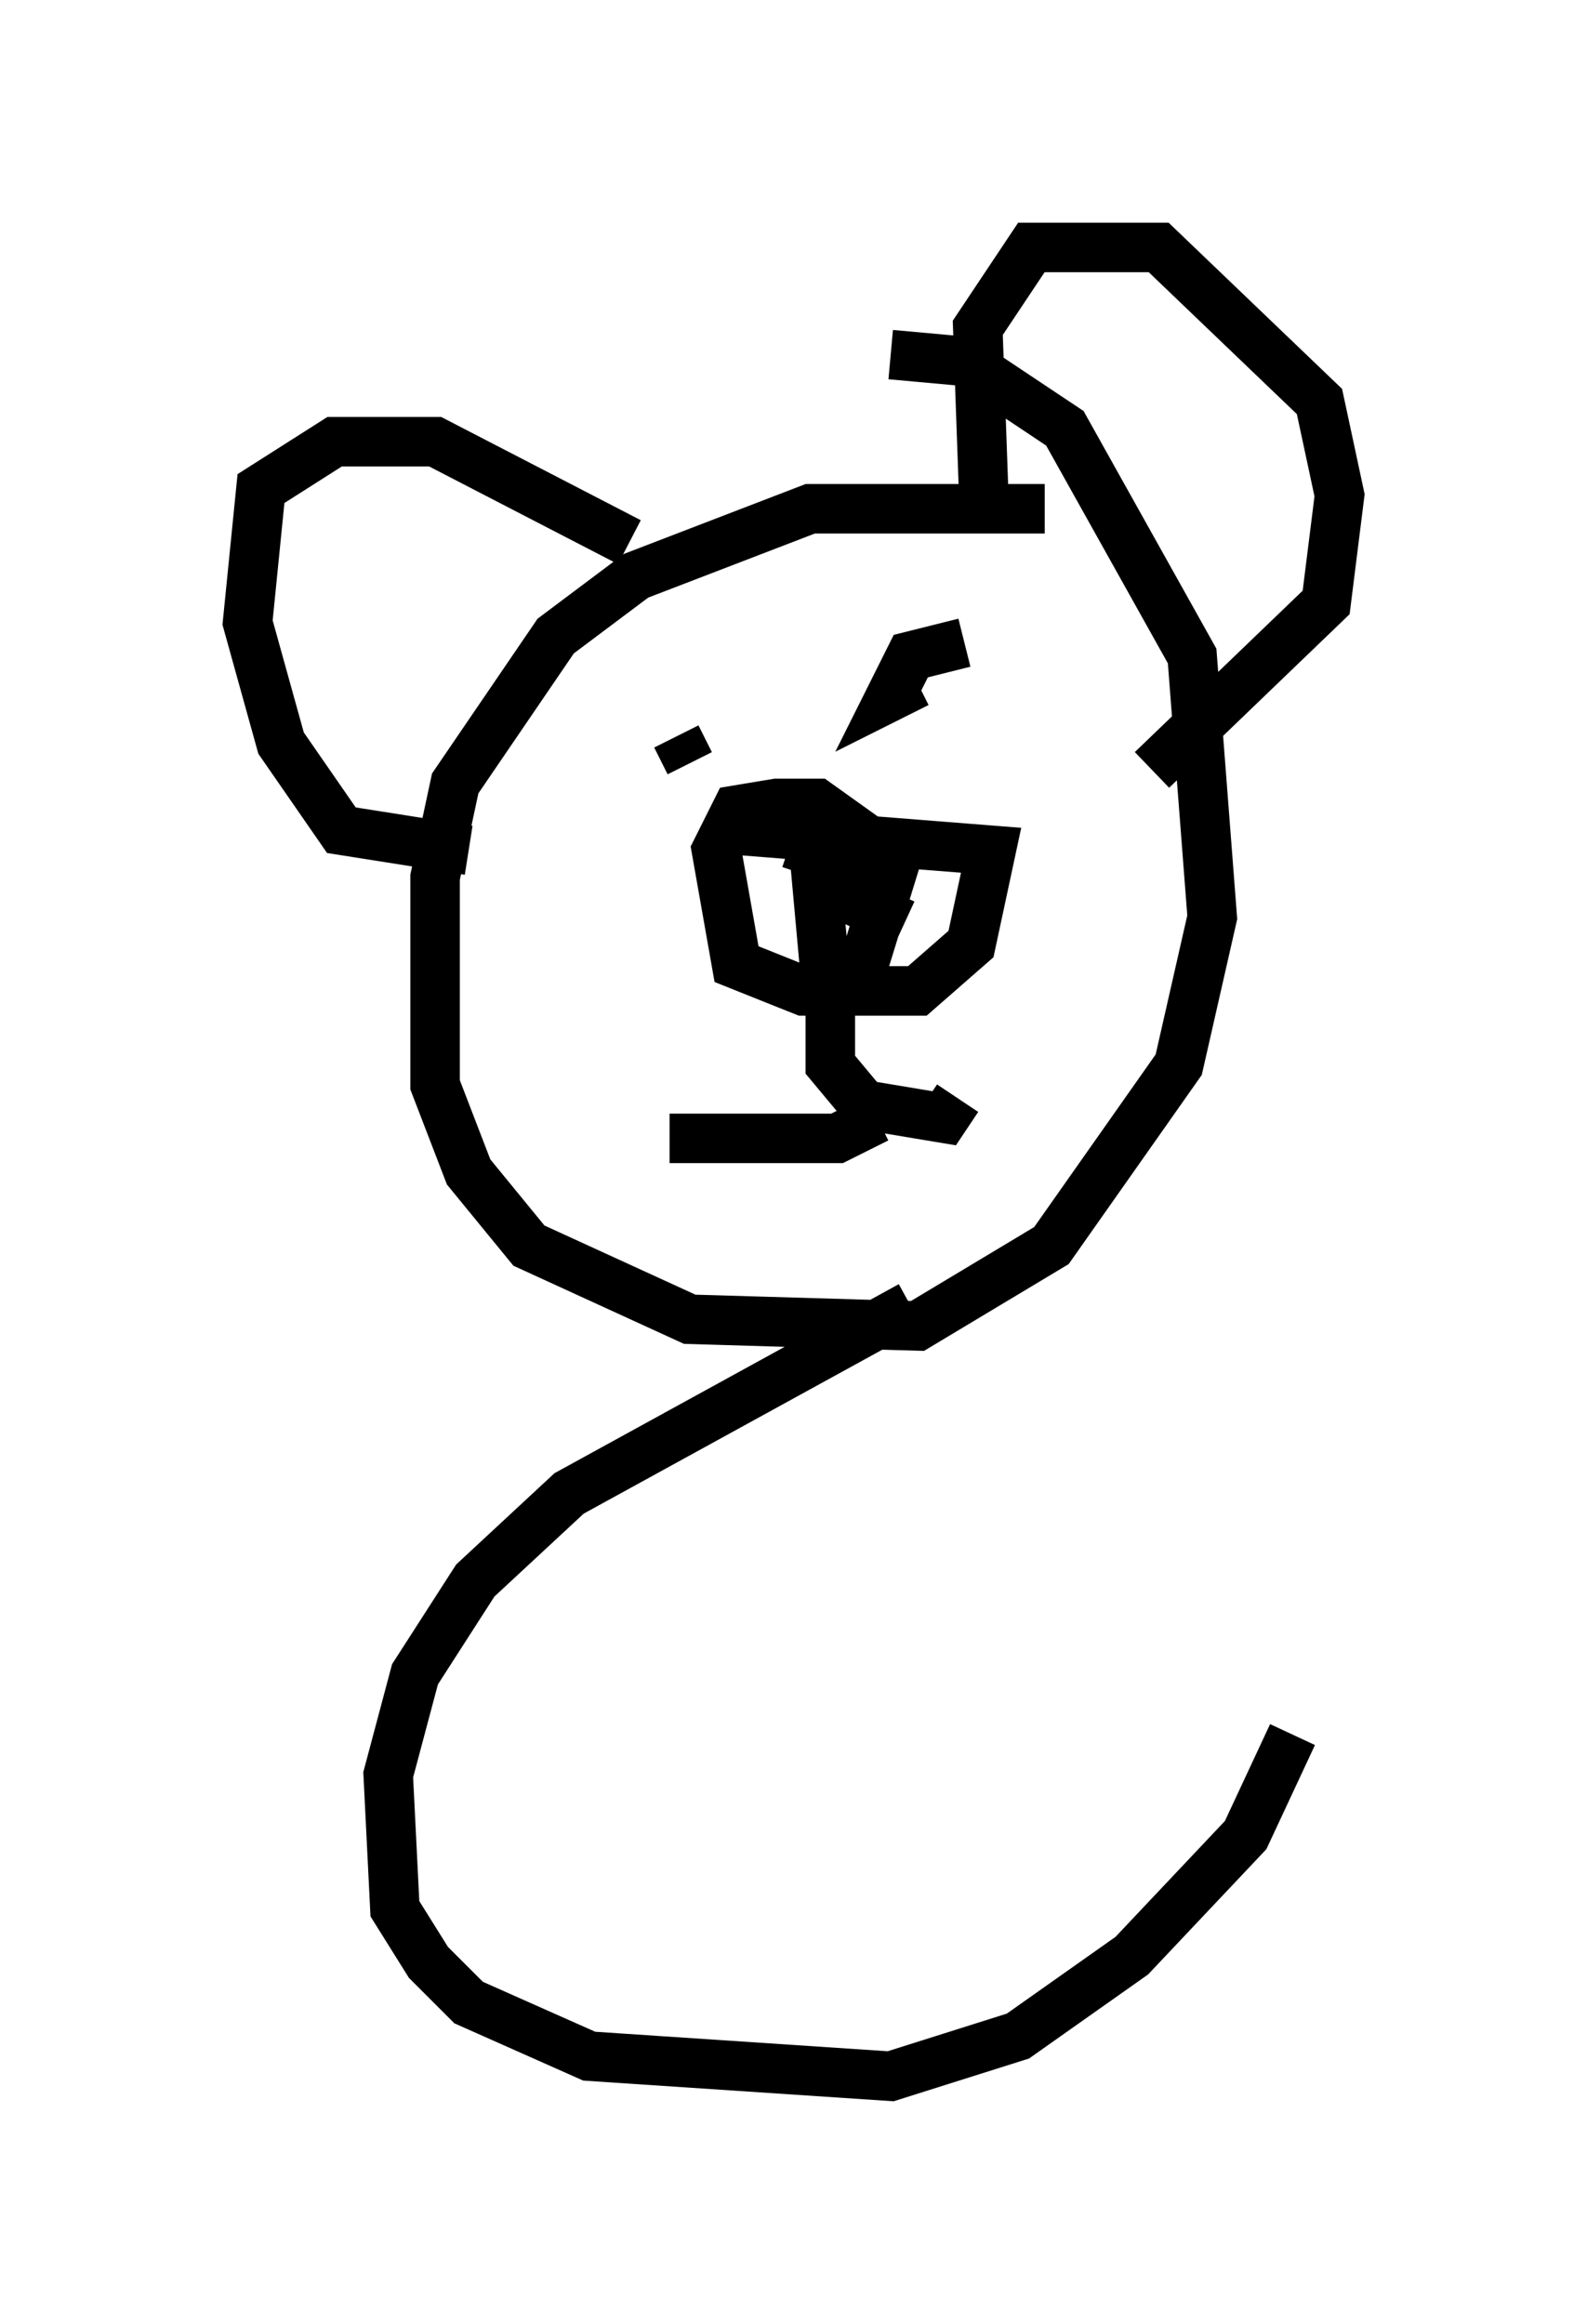 <?xml version="1.0" encoding="utf-8" ?>
<svg baseProfile="full" height="46.941" version="1.1" width="32.057" xmlns="http://www.w3.org/2000/svg" xmlns:ev="http://www.w3.org/2001/xml-events" xmlns:xlink="http://www.w3.org/1999/xlink"><defs /><rect fill="white" height="46.941" width="32.057" x="0" y="0" /><path d="M22.997, 11.36 m-1.894, -1.083 l-4.736, 0.0 -3.518, 1.353 l-1.624, 1.218 -2.03, 2.977 l-0.406, 1.894 0.0, 4.195 l0.677, 1.759 1.218, 1.488 l3.248, 1.488 4.601, 0.135 l2.706, -1.624 2.571, -3.654 l0.677, -2.977 -0.406, -5.277 l-2.571, -4.601 -2.03, -1.353 l-1.488, -0.135 m-8.525, 10.013 l-2.571, -0.406 -1.218, -1.759 l-0.677, -2.436 0.271, -2.706 l1.488, -0.947 2.03, 0.0 l3.924, 2.03 m7.172, -0.541 l-0.135, -3.789 1.083, -1.624 l2.571, 0.0 3.248, 3.112 l0.406, 1.894 -0.271, 2.165 l-3.518, 3.383 m-10.419, -0.135 l0.0, 0.0 m6.495, -2.842 l0.0, 0.0 m-5.413, 2.842 l-0.271, -0.541 m5.819, -1.894 l-1.083, 0.271 -0.406, 0.812 l0.541, -0.271 m-0.271, 4.871 l-1.759, -0.812 0.135, 1.488 l0.812, 0.135 0.541, -1.759 l-2.03, -0.677 m1.488, -0.135 l-0.947, -0.677 -0.812, 0.0 l-0.812, 0.135 -0.406, 0.812 l0.406, 2.3 1.353, 0.541 l2.3, 0.0 1.083, -0.947 l0.406, -1.894 -5.142, -0.406 m1.894, 3.654 l0.0, 1.083 0.677, 0.812 l1.624, 0.271 0.271, -0.406 m-1.624, 0.406 l-0.812, 0.406 -3.383, 0.0 m4.871, 3.383 l-6.901, 3.789 -1.894, 1.759 l-1.218, 1.894 -0.541, 2.03 l0.135, 2.706 0.677, 1.083 l0.812, 0.812 2.436, 1.083 l6.089, 0.406 2.571, -0.812 l2.3, -1.624 2.3, -2.436 l0.947, -2.03 " fill="none" stroke="black" stroke-width="1" /></svg>